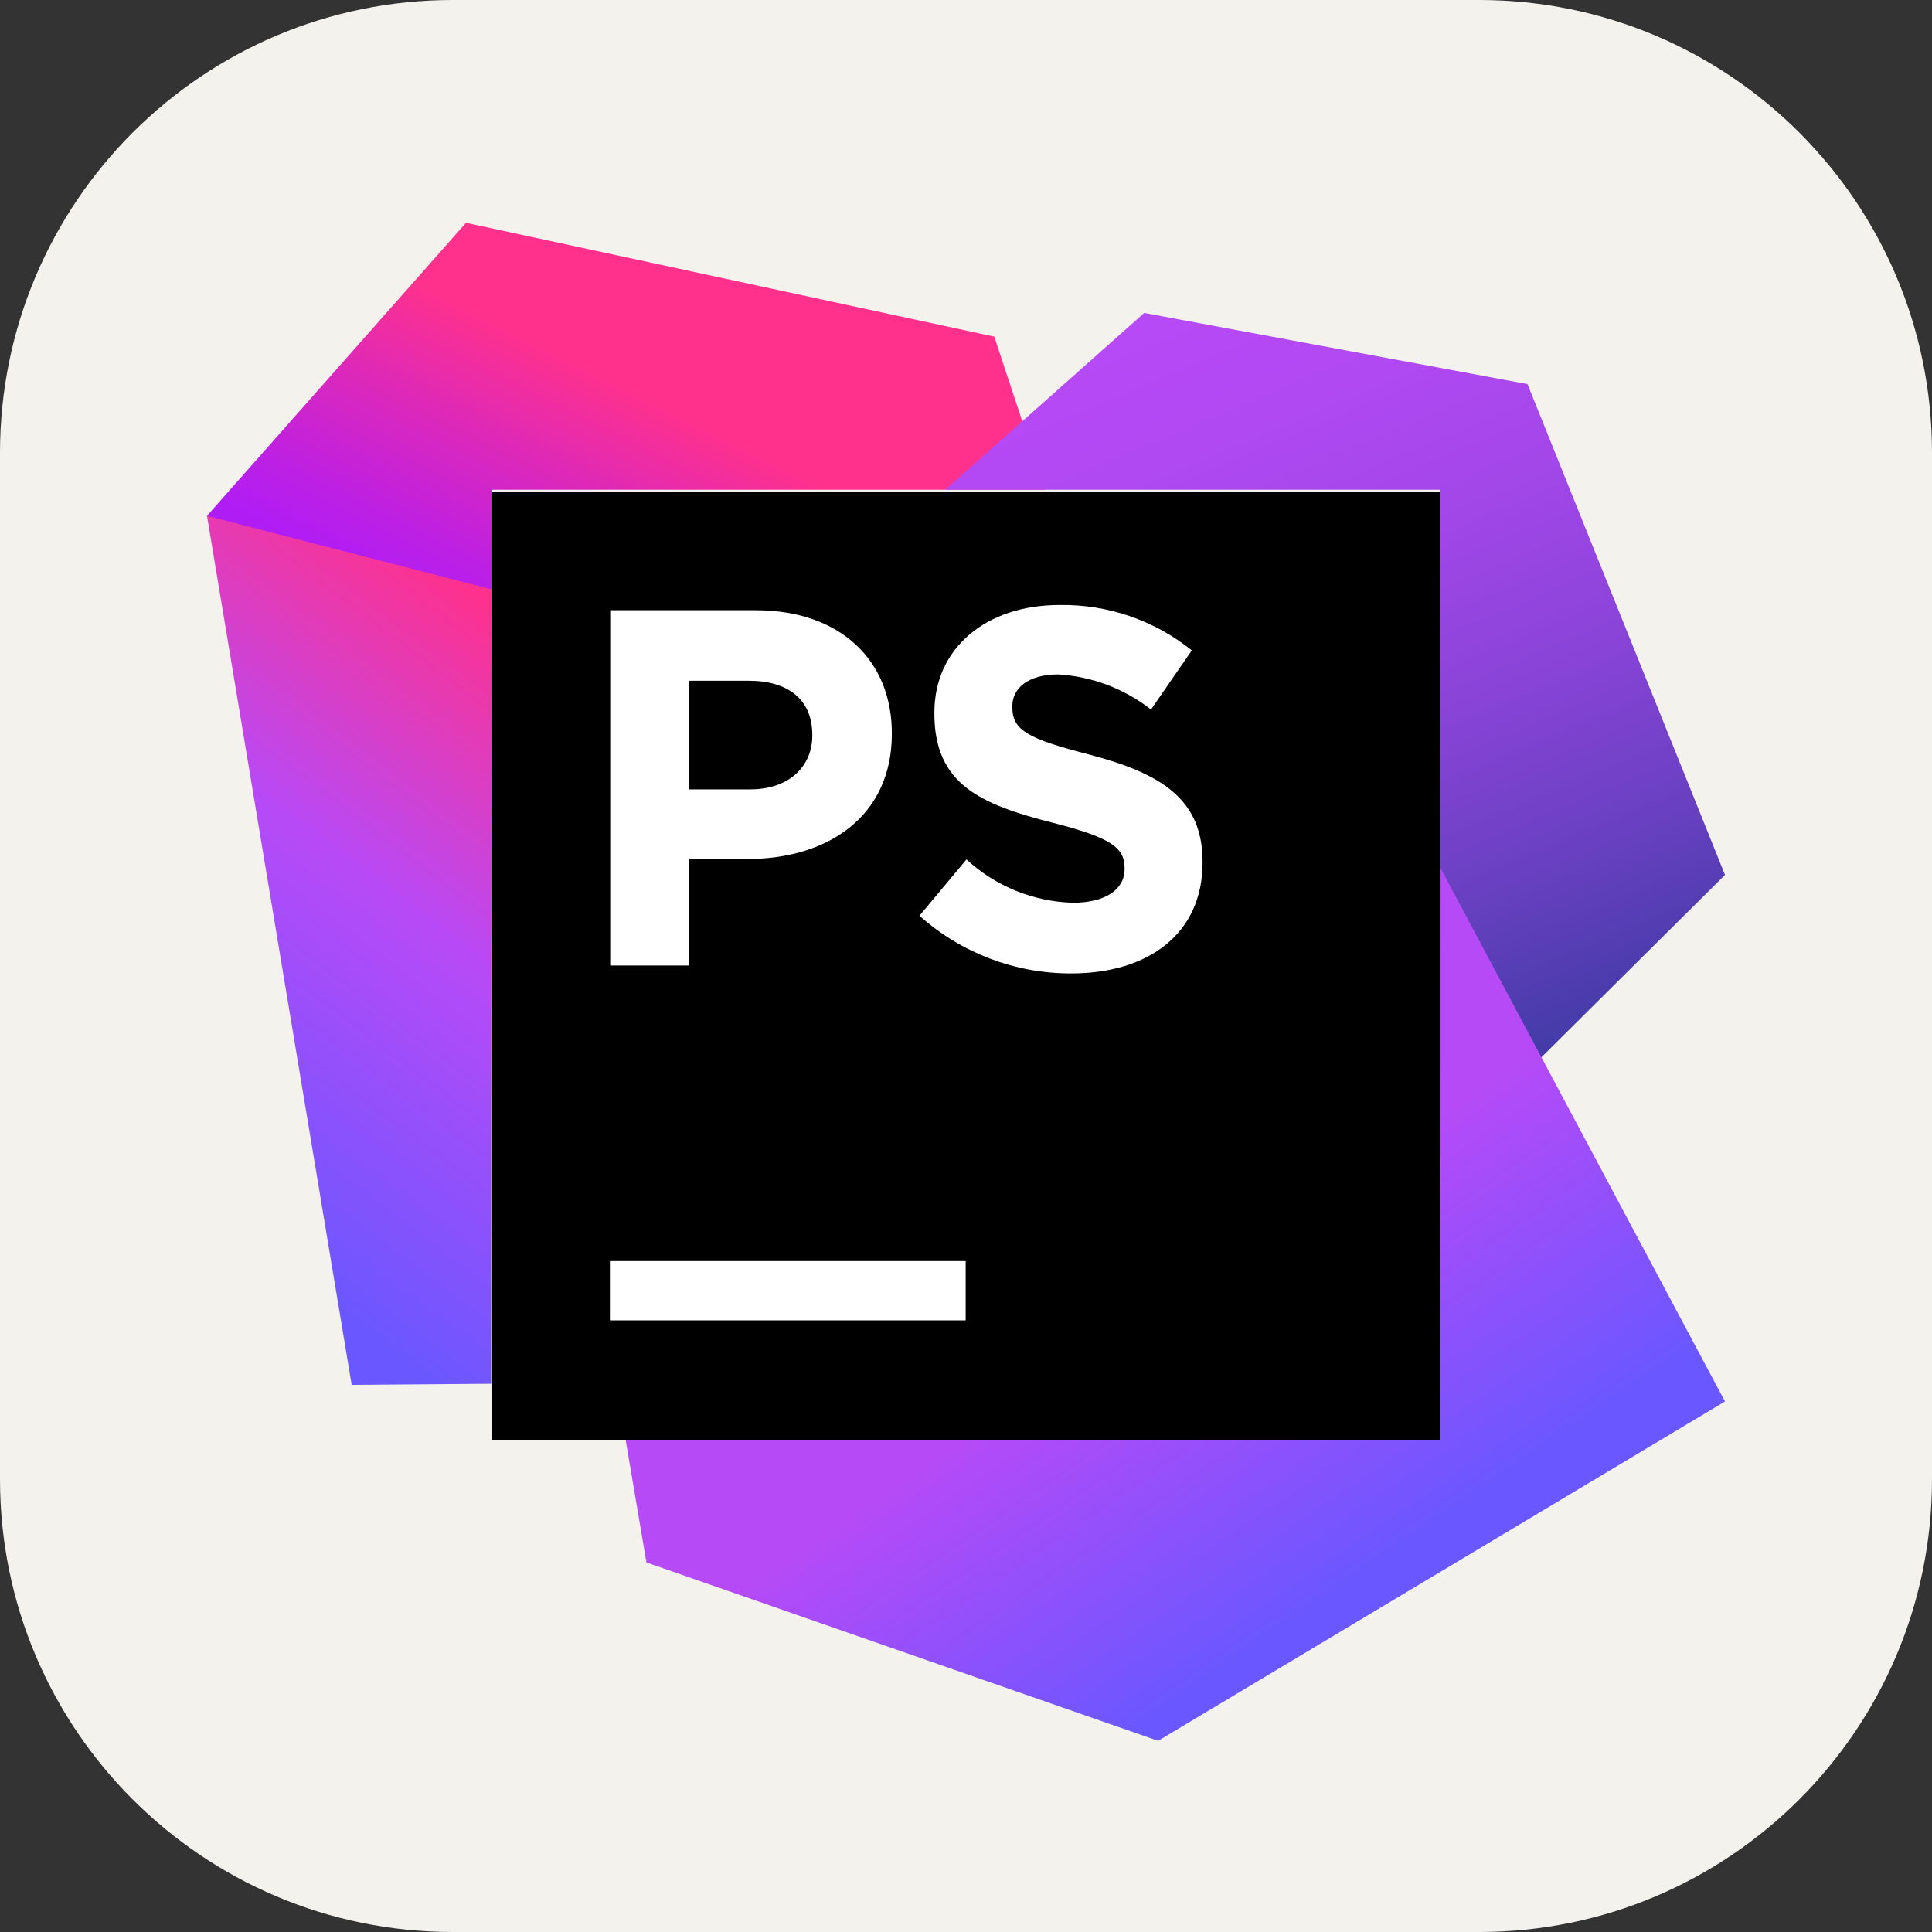<svg width="256" height="256" viewBox="0 0 256 256" fill="none" xmlns="http://www.w3.org/2000/svg">
<rect x="0" y="0" width="256" height="256" fill="#333333" stroke="none"/>
<path d="M196 0H60C26.863 0 0 26.863 0 60V196C0 229.137 26.863 256 60 256H196C229.137 256 256 229.137 256 196V60C256 26.863 229.137 0 196 0Z" fill="#F4F2ED"/>
<path d="M138.455 64.891L131.75 44.609L61.749 29.524L27.429 68.349L65.143 87.646V64.891H138.455Z" fill="url(#paint0_linear_1_5)"/>
<path d="M65.143 78.091L27.429 68.349L46.6 183.503L65.08 183.356L65.143 78.091Z" fill="url(#paint1_linear_1_5)"/>
<path d="M190.857 64.891H125.255L151.613 41.467L202.402 50.895L228.571 115.931L190.878 153.373L190.857 64.891Z" fill="url(#paint2_linear_1_5)"/>
<path d="M190.899 115.072L190.857 190.606H82.869L85.655 207.032L153.457 230.667L228.571 185.703L190.899 115.072Z" fill="url(#paint3_linear_1_5)"/>
<path d="M65.143 65.143H190.857V190.857H65.143V65.143Z" fill="black"/>
<path d="M80.815 167.097H127.958V174.954H80.815V167.097Z" fill="white"/>
<path d="M121.924 121.232L128.063 113.878C131.919 117.439 136.937 119.479 142.185 119.619C146.375 119.619 149.015 117.922 149.015 115.156V115.03C149.015 112.39 147.381 111.029 139.482 109.017C129.949 106.587 123.81 103.947 123.81 94.56V94.413C123.81 85.844 130.703 80.166 140.362 80.166C146.738 80.053 152.952 82.181 157.92 86.179L152.514 94.015C148.982 91.252 144.692 89.629 140.215 89.364C136.234 89.364 134.139 91.187 134.139 93.554V93.701C134.139 96.802 136.234 97.891 144.343 99.987C153.939 102.501 159.345 105.937 159.345 114.171V114.318C159.345 123.705 152.179 128.985 141.975 128.985C134.589 129.012 127.452 126.32 121.924 121.421" fill="white"/>
<path d="M80.857 80.857H100.133C111.364 80.857 118.173 87.52 118.173 97.137V97.263C118.173 108.158 109.688 113.815 99.128 113.815H91.333V127.937H80.857V80.857ZM99.421 104.596C104.596 104.596 107.634 101.516 107.634 97.472V97.347C107.634 92.695 104.408 90.202 99.253 90.202H91.333V104.596H99.421Z" fill="white"/>
<defs>
<linearGradient id="paint0_linear_1_5" x1="72.057" y1="88.4" x2="89.133" y2="54.269" gradientUnits="userSpaceOnUse">
<stop stop-color="#AF1DF5"/>
<stop offset="0.21" stop-color="#BC20E4"/>
<stop offset="0.63" stop-color="#DD29B8"/>
<stop offset="1" stop-color="#FF318C"/>
</linearGradient>
<linearGradient id="paint1_linear_1_5" x1="21.269" y1="158.863" x2="93.324" y2="63.676" gradientUnits="userSpaceOnUse">
<stop offset="0.02" stop-color="#6B57FF"/>
<stop offset="0.42" stop-color="#B74AF7"/>
<stop offset="0.75" stop-color="#FF318C"/>
</linearGradient>
<linearGradient id="paint2_linear_1_5" x1="205.105" y1="155.846" x2="155.154" y2="37.339" gradientUnits="userSpaceOnUse">
<stop stop-color="#293896"/>
<stop offset="0.08" stop-color="#3B3AA2"/>
<stop offset="0.29" stop-color="#6740C0"/>
<stop offset="0.49" stop-color="#8A44D8"/>
<stop offset="0.68" stop-color="#A347E9"/>
<stop offset="0.86" stop-color="#B249F3"/>
<stop offset="1" stop-color="#B74AF7"/>
</linearGradient>
<linearGradient id="paint3_linear_1_5" x1="174.472" y1="214.093" x2="140.781" y2="164.73" gradientUnits="userSpaceOnUse">
<stop offset="0.02" stop-color="#6B57FF"/>
<stop offset="0.78" stop-color="#B74AF7"/>
</linearGradient>
</defs>
</svg>
